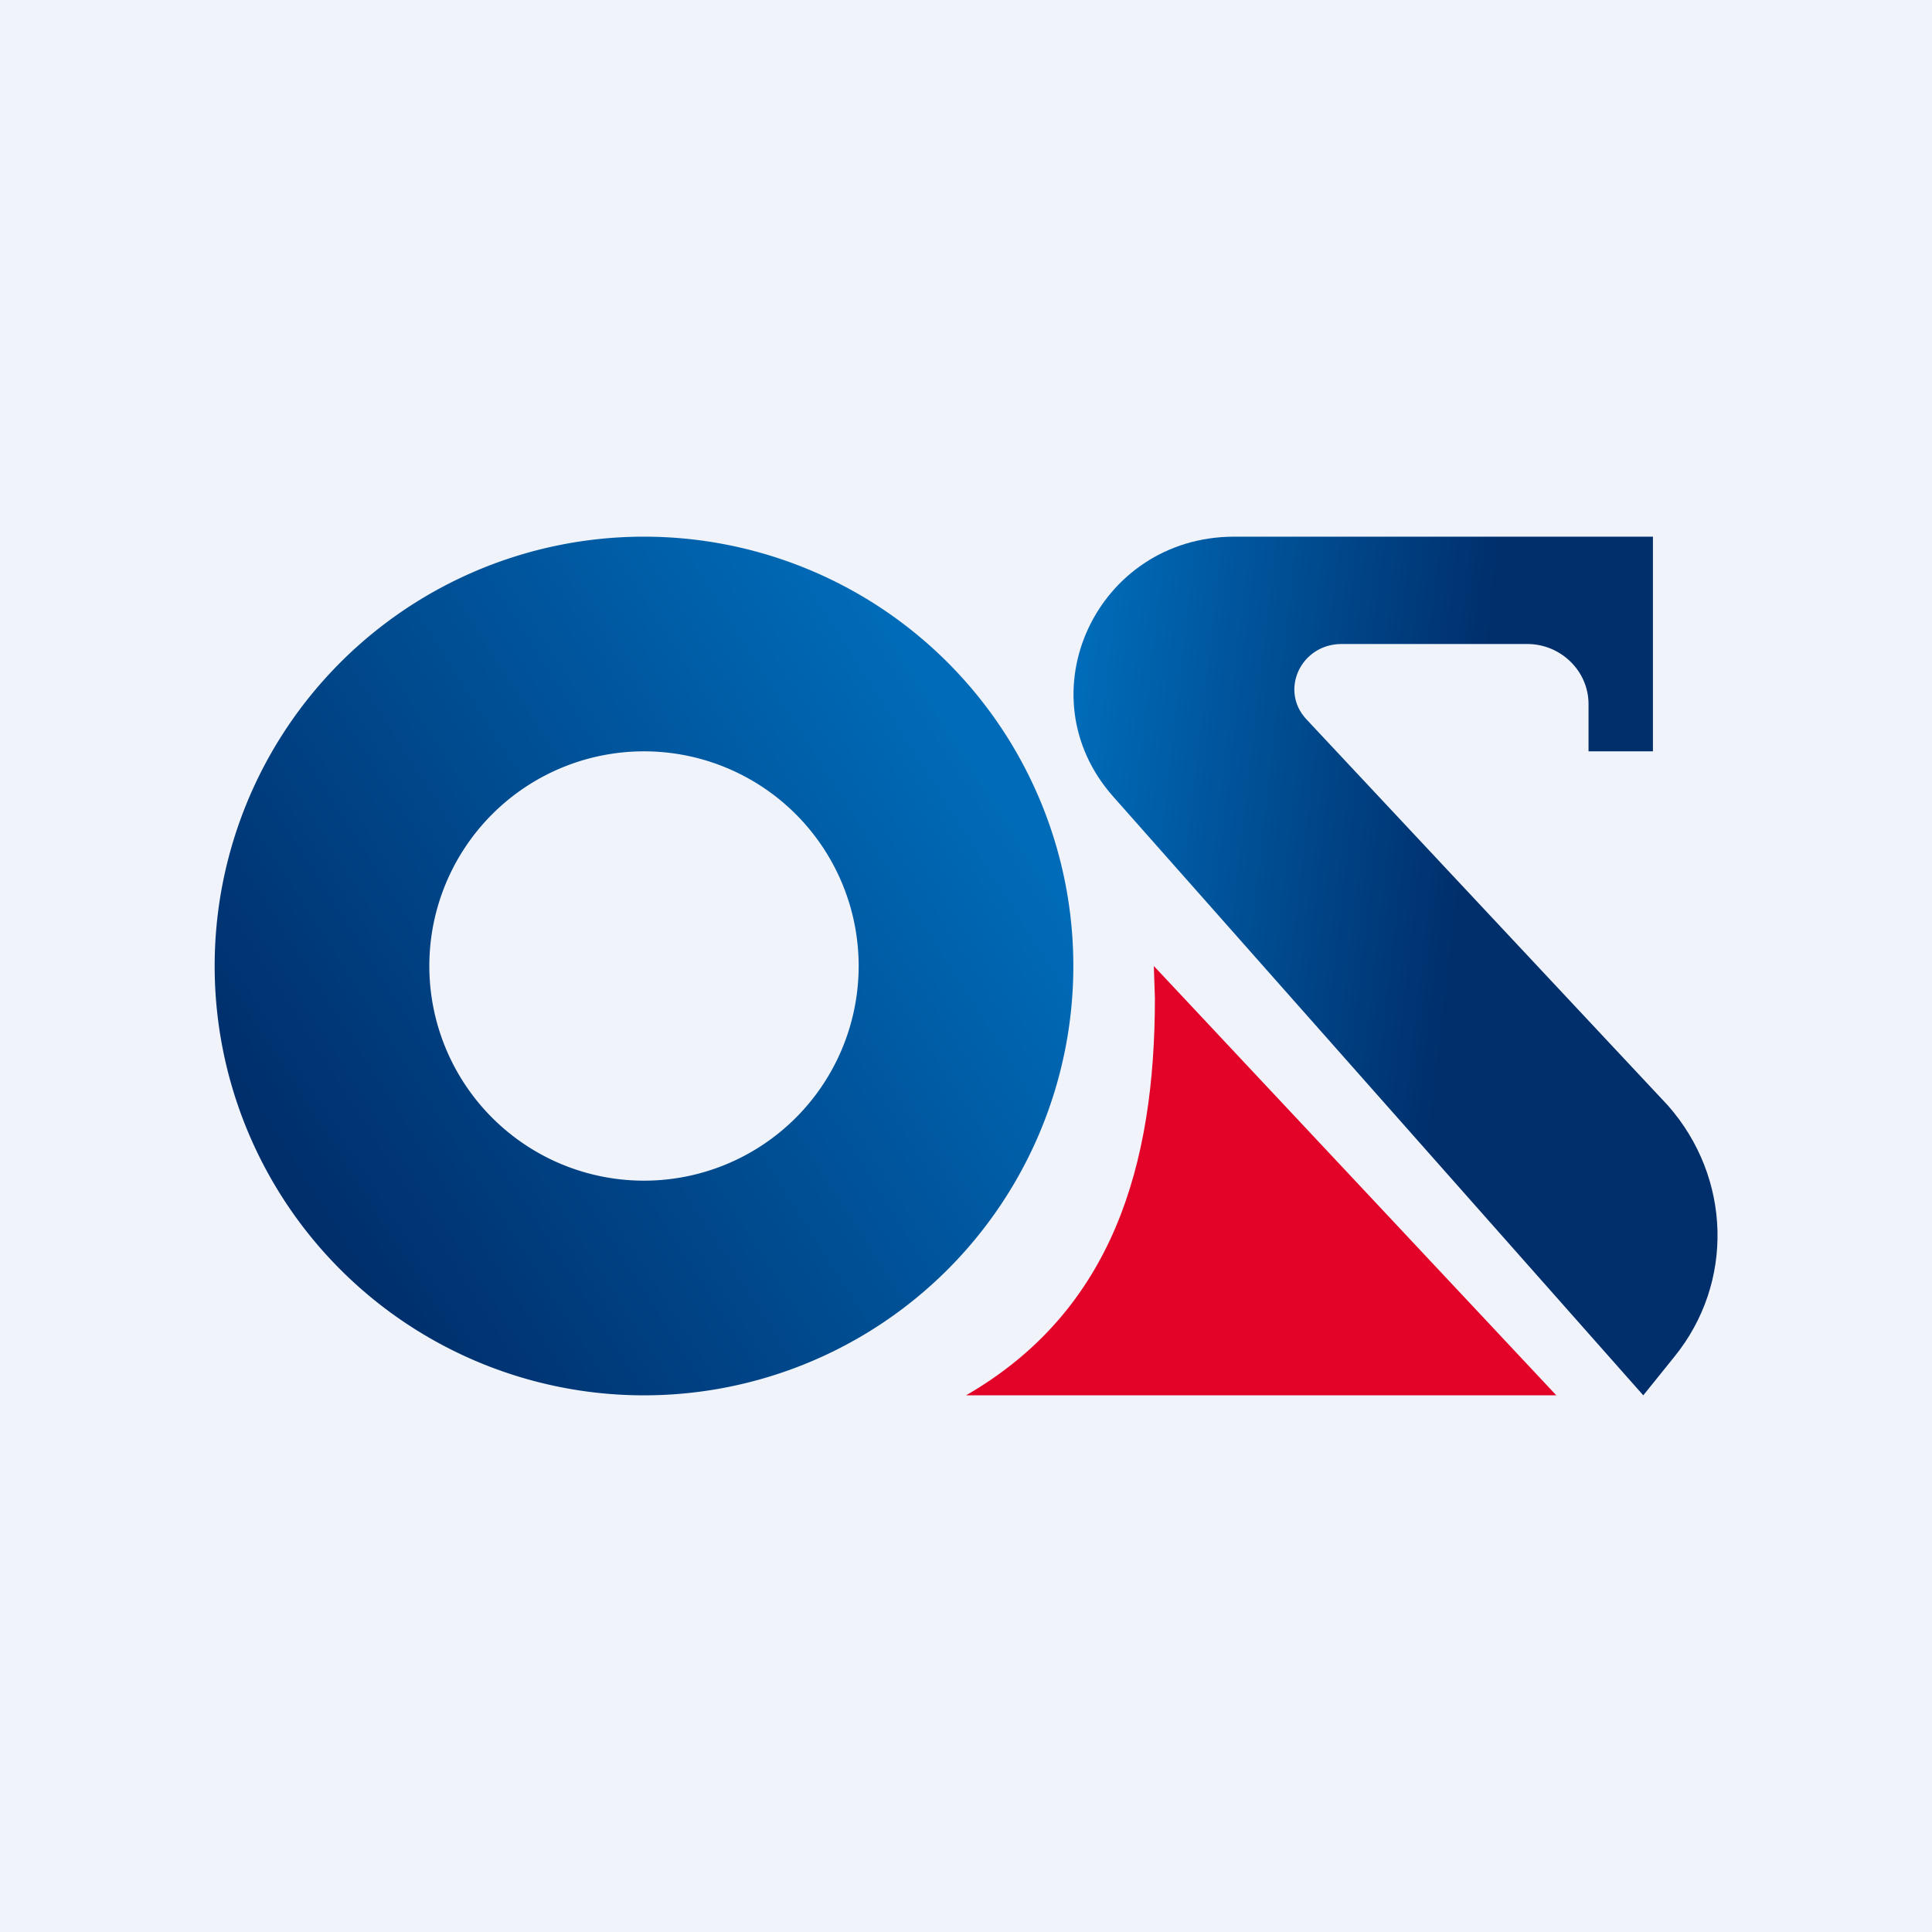 <!-- by TradingView --><svg width="18" height="18" viewBox="0 0 18 18" xmlns="http://www.w3.org/2000/svg"><path fill="#F0F3FA" d="M0 0h18v18H0z"/><path fill-rule="evenodd" d="M6 13a4 4 0 1 0 0-8 4 4 0 0 0 0 8Zm0-2a2 2 0 1 0 0-4 2 2 0 0 0 0 4Z" fill="url(#a)"/><path d="M9 13c1.37-.79 1.76-2.15 1.76-3.7l-.01-.3 3.75 4H9Z" fill="#E30329"/><path d="M11.5 5h3.9v2h-.6v-.44c0-.31-.26-.56-.57-.56H12.5c-.38 0-.58.43-.33.7l3.37 3.6c.59.67.62 1.65.06 2.34l-.29.36-4.94-5.58C9.53 6.47 10.22 5 11.5 5Z" fill="url(#b)"/><defs><linearGradient id="a" x1="8.76" y1="6.59" x2="2.51" y2="10.56" gradientUnits="userSpaceOnUse"><stop stop-color="#006BB8"/><stop offset="1" stop-color="#002F6C"/></linearGradient><linearGradient id="b" x1="13.69" y1="7.55" x2="10" y2="7.12" gradientUnits="userSpaceOnUse"><stop stop-color="#002F6C"/><stop offset="1" stop-color="#006BB8"/></linearGradient></defs></svg>